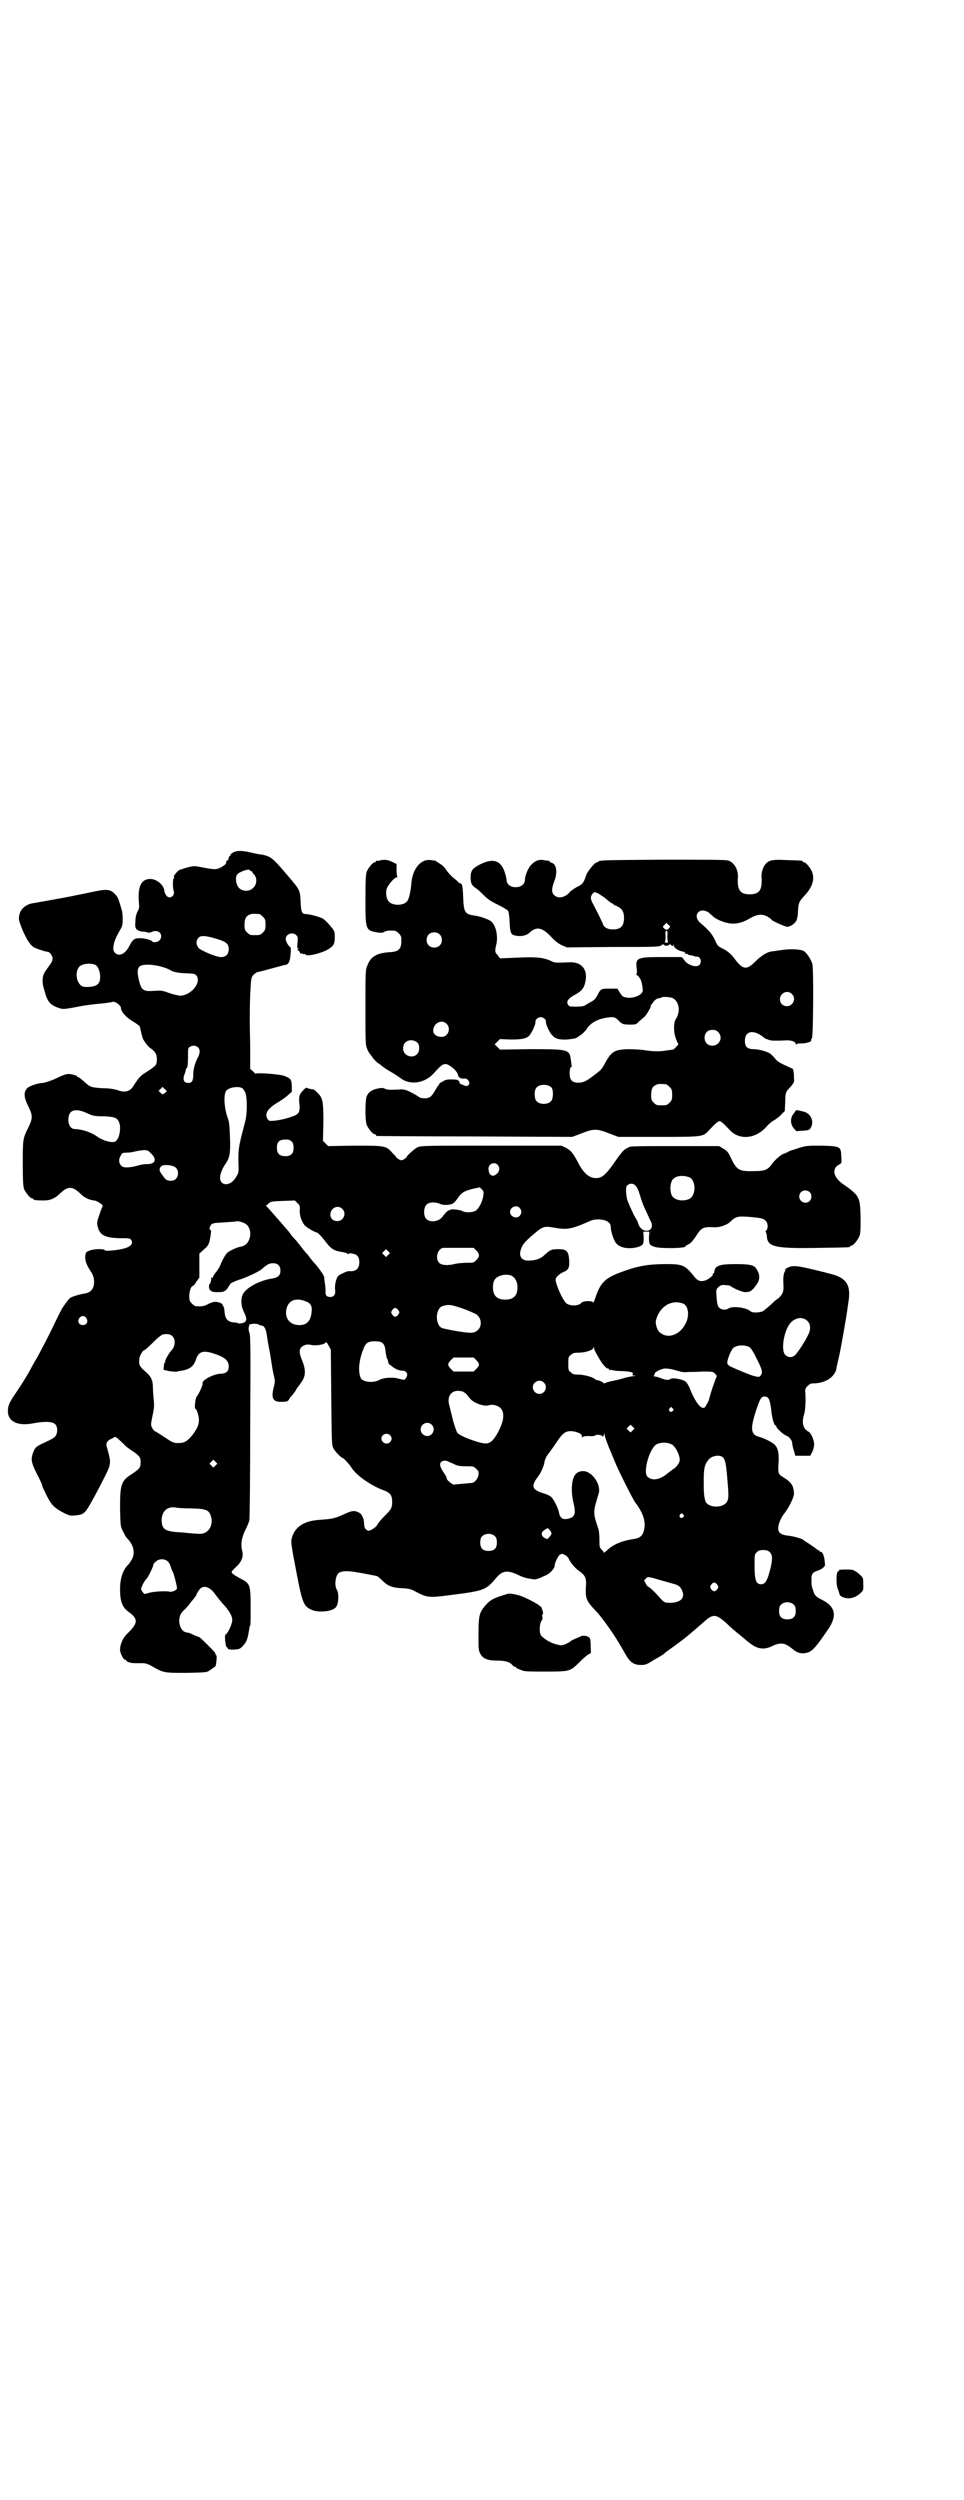 <?xml version="1.0" standalone="no"?>
<!DOCTYPE svg PUBLIC "-//W3C//DTD SVG 20010904//EN"
 "http://www.w3.org/TR/2001/REC-SVG-20010904/DTD/svg10.dtd">
<svg version="1.0" xmlns="http://www.w3.org/2000/svg"
 width="1100pt" height="2850pt" viewBox="0 0 1100 2850"
 preserveAspectRatio="xMidYMid meet">
<g transform="translate(0,2850) scale(0.5,-0.5)"
fill="#000000" stroke="none">
<path d="M533 3757 c-4 -2 -7 -5 -7 -6 0 -2 -1 -3 -2 -3 -1 0 -2 -2 -2 -4 0
-2 -2 -5 -3 -6 -2 -1 -4 -2 -3 -3 1 -3 -1 -6 -9 -11 -12 -7 -16 -7 -43 -2 -19
4 -21 4 -34 1 -7 -2 -16 -5 -20 -6 -6 -4 -15 -14 -13 -17 1 -1 1 -2 0 -2 -3 0
-3 -22 -1 -28 5 -13 -10 -22 -17 -11 -2 3 -4 8 -4 10 -1 13 -17 27 -32 27 -21
0 -29 -17 -26 -54 1 -9 1 -13 -3 -20 -3 -6 -5 -13 -5 -23 -1 -13 0 -15 4 -19
3 -2 8 -4 13 -4 4 0 9 -1 11 -2 3 -1 6 0 9 1 15 8 29 -6 18 -19 -4 -4 -15 -6
-17 -2 -2 3 -17 7 -28 7 -13 0 -16 -3 -24 -18 -9 -18 -23 -25 -33 -15 -7 7 -3
26 10 48 7 12 8 14 8 28 0 9 -1 18 -2 21 -8 27 -9 30 -16 37 -11 11 -18 12
-58 3 -19 -4 -36 -7 -39 -8 -14 -3 -83 -15 -88 -16 -18 -2 -31 -14 -33 -28 -2
-9 -1 -12 8 -35 10 -21 15 -30 24 -37 4 -3 28 -11 33 -11 4 0 11 -9 11 -15 0
-4 -2 -9 -5 -13 -3 -4 -7 -10 -10 -14 -9 -12 -10 -26 -4 -45 7 -27 13 -34 33
-41 9 -3 11 -3 29 0 11 2 26 5 33 6 7 1 23 3 35 4 12 1 24 3 27 4 5 1 18 -8
18 -14 0 -8 10 -20 26 -30 9 -5 16 -11 17 -12 1 -6 5 -21 6 -25 1 -5 11 -19
16 -23 13 -9 17 -15 17 -27 0 -13 -2 -15 -22 -28 -15 -9 -18 -12 -31 -32 -8
-14 -20 -17 -38 -10 -7 2 -18 4 -34 4 -26 2 -27 2 -42 16 -6 5 -11 9 -12 9 -2
0 -3 1 -3 2 0 1 -4 3 -10 4 -12 3 -16 2 -43 -11 -10 -4 -22 -8 -26 -8 -13 -1
-30 -7 -35 -12 -8 -9 -8 -20 2 -40 11 -22 11 -28 1 -49 -13 -26 -13 -27 -13
-82 0 -43 1 -53 3 -59 4 -9 14 -21 18 -21 2 0 3 -1 3 -2 0 -2 9 -3 24 -3 15 0
26 5 37 16 18 17 28 17 46 0 8 -9 21 -15 32 -16 8 -1 23 -12 19 -13 0 -1 -4
-9 -7 -19 -6 -17 -6 -19 -4 -28 5 -19 16 -25 50 -26 23 0 24 0 27 -5 6 -12
-10 -20 -45 -23 -10 -1 -15 -1 -16 1 -2 3 -23 3 -34 -1 -8 -3 -9 -4 -10 -10
-2 -11 2 -23 13 -39 6 -9 8 -20 6 -30 -2 -11 -9 -17 -20 -19 -13 -2 -30 -7
-35 -11 -4 -4 -15 -19 -19 -26 -1 -3 -3 -6 -4 -8 -1 -2 -10 -20 -20 -41 -10
-20 -23 -45 -29 -56 -6 -10 -14 -24 -18 -32 -9 -16 -16 -28 -33 -53 -15 -22
-18 -29 -18 -41 0 -24 22 -35 58 -28 26 5 44 4 50 -2 6 -6 6 -21 0 -28 -4 -4
-7 -6 -31 -17 -12 -6 -14 -8 -18 -16 -7 -18 -7 -24 7 -52 7 -13 12 -25 12 -25
0 -1 1 -5 3 -9 17 -37 22 -42 46 -55 14 -7 16 -7 27 -6 21 2 22 4 44 44 11 20
23 44 28 54 9 20 9 25 2 50 -4 14 -4 15 -1 20 2 3 7 6 10 7 4 2 7 4 7 4 0 2
10 -6 21 -17 4 -5 13 -11 19 -15 16 -11 19 -14 19 -26 0 -12 -3 -15 -19 -26
-26 -16 -28 -24 -28 -80 1 -40 1 -41 7 -52 3 -6 7 -14 10 -16 15 -16 18 -34 9
-49 -3 -5 -6 -9 -7 -10 -12 -11 -19 -31 -19 -56 0 -29 5 -42 21 -53 21 -16 20
-25 -5 -49 -10 -10 -16 -24 -16 -37 0 -7 8 -22 11 -22 2 0 3 -1 3 -2 0 -1 3
-3 7 -4 6 -2 10 -2 32 -2 5 0 12 -2 22 -8 24 -14 27 -14 76 -14 43 1 48 1 52
5 1 0 5 3 9 6 7 4 7 5 8 17 1 6 0 12 0 12 -1 0 -2 1 -2 2 0 1 -1 4 -2 5 -6 7
-34 35 -36 35 -1 0 -7 2 -13 5 -6 3 -12 5 -13 5 -11 0 -19 12 -19 28 1 11 3
16 13 25 4 4 11 12 15 18 5 5 8 10 9 11 1 1 2 3 3 6 1 3 4 7 7 11 9 10 24 5
36 -13 4 -5 12 -16 19 -23 13 -15 19 -25 19 -35 0 -8 -8 -25 -13 -31 -4 -2 -4
-5 -3 -16 1 -8 2 -14 4 -15 1 0 2 -1 2 -3 0 -1 4 -2 13 -2 13 1 14 1 21 8 9
10 11 15 15 40 0 3 1 6 2 7 1 1 1 20 1 41 0 53 -1 55 -25 67 -7 4 -14 8 -16
10 -4 4 -3 5 7 15 13 11 18 24 15 36 -4 16 -2 29 6 47 5 9 9 20 10 23 1 3 2
99 2 213 1 178 1 208 -2 216 -2 5 -2 10 -1 13 1 2 1 5 1 5 0 1 4 1 10 2 6 0
11 -1 12 -2 1 -1 3 -2 5 -2 7 0 11 -8 13 -22 1 -7 3 -21 5 -30 2 -9 4 -22 5
-29 1 -7 3 -20 5 -29 4 -16 4 -17 1 -30 -7 -26 -2 -35 18 -34 12 0 14 1 17 6
1 3 5 7 7 9 2 2 5 7 8 11 2 4 4 7 5 8 1 1 4 5 8 11 10 14 10 28 2 48 -9 21 -8
31 5 36 5 2 8 2 14 1 9 -3 31 0 34 5 1 2 3 1 7 -7 l5 -9 1 -109 c1 -101 1
-109 5 -116 3 -7 18 -22 21 -22 2 0 16 -15 20 -22 11 -17 40 -38 69 -50 20 -7
24 -12 24 -29 0 -13 -3 -17 -16 -30 -11 -11 -15 -16 -19 -23 -3 -5 -15 -12
-19 -12 -7 2 -10 7 -10 15 0 12 -5 23 -11 26 -11 6 -17 5 -34 -3 -22 -10 -28
-11 -55 -13 -39 -2 -61 -18 -66 -46 -1 -6 2 -25 11 -71 14 -74 17 -81 37 -89
15 -6 45 -3 53 6 7 7 8 32 3 40 -7 11 -3 36 6 40 13 5 24 4 84 -8 2 0 8 -5 13
-10 13 -13 23 -17 46 -18 17 -1 20 -2 33 -9 23 -12 28 -13 74 -7 81 10 84 12
107 39 14 17 25 19 49 8 8 -4 16 -7 18 -7 2 -1 8 -2 14 -3 10 -2 12 -1 34 9
10 5 19 16 19 22 0 6 7 20 11 24 5 3 6 3 12 0 4 -2 8 -6 9 -9 4 -9 15 -22 24
-28 14 -10 17 -16 15 -38 -1 -24 1 -30 22 -52 15 -15 47 -61 60 -85 1 -2 5 -8
8 -14 11 -19 19 -25 36 -25 10 0 13 1 30 12 11 6 21 12 23 14 1 2 13 10 24 18
27 20 27 20 65 53 22 20 28 20 52 -1 9 -9 23 -21 32 -28 9 -7 16 -14 17 -14 1
-1 6 -5 12 -9 14 -9 28 -10 44 -2 19 9 29 8 46 -6 9 -8 19 -12 29 -10 15 2 22
9 52 53 22 31 18 53 -12 68 -14 7 -18 10 -21 21 -4 11 -4 13 -4 25 -1 14 3 18
17 22 4 2 8 4 10 6 1 2 3 4 3 3 1 0 1 5 0 12 -1 12 -5 21 -9 21 -2 0 -3 1 -3
2 0 1 -1 2 -3 2 -1 0 -3 1 -3 2 -1 1 -18 13 -28 19 -2 1 -3 3 -4 3 -2 2 -22 8
-35 9 -15 2 -21 7 -21 16 0 9 5 22 12 32 12 14 25 41 24 49 -1 17 -6 25 -26
37 -10 6 -11 9 -9 34 1 21 -2 33 -10 40 -5 5 -23 14 -34 17 -20 5 -21 18 -8
59 10 29 12 33 20 33 9 0 12 -6 15 -30 2 -21 7 -36 10 -36 1 0 2 -1 2 -3 0 -3
16 -18 22 -20 7 -2 14 -11 14 -18 0 -3 2 -11 4 -17 l3 -11 17 0 17 0 5 9 c2 5
4 12 4 17 0 10 -7 26 -13 29 -12 6 -16 21 -10 39 3 10 4 27 3 48 -1 10 0 12 5
17 5 5 8 6 13 6 27 0 49 14 53 34 0 3 3 15 6 28 3 13 7 37 10 53 3 16 5 31 6
34 0 2 1 9 2 14 1 6 2 15 3 21 7 41 -4 58 -46 67 -7 2 -14 4 -16 4 -2 1 -12 3
-24 6 -30 7 -40 8 -50 4 -4 -2 -8 -4 -8 -5 1 0 0 -4 -2 -7 -2 -6 -3 -12 -2
-31 1 -13 -3 -21 -13 -29 -5 -3 -9 -7 -11 -9 -7 -7 -17 -15 -22 -19 -8 -4 -26
-5 -30 0 -9 8 -40 12 -49 6 -6 -4 -15 -4 -21 1 -4 3 -6 10 -7 30 -1 12 0 13 5
18 5 4 8 5 15 4 6 0 11 -1 12 -2 8 -6 27 -14 34 -14 11 0 15 3 24 15 11 14 10
27 -1 41 -5 6 -16 8 -45 8 -39 0 -48 -4 -49 -19 -1 -2 -2 -3 -3 -3 -1 0 -1 -1
0 -1 1 -2 -5 -8 -14 -13 -12 -5 -20 -4 -29 8 -21 26 -26 28 -65 28 -37 0 -62
-4 -95 -16 -43 -15 -53 -25 -65 -60 -3 -8 -5 -14 -5 -12 0 5 -24 5 -28 -1 -6
-7 -26 -7 -34 0 -8 7 -24 43 -24 54 0 5 9 13 18 17 11 4 14 10 13 26 -1 21 -6
26 -23 26 -17 0 -20 -1 -32 -12 -10 -10 -21 -14 -39 -14 -12 0 -19 7 -18 18 3
16 8 23 33 44 19 16 22 17 45 13 29 -5 38 -4 81 15 14 7 39 4 45 -5 2 -2 3 -6
3 -10 0 -8 6 -27 11 -34 8 -12 30 -16 51 -10 12 4 13 6 13 23 l-1 12 7 0 7 0
-1 -12 c0 -17 1 -19 14 -23 13 -4 69 -3 69 1 0 1 3 3 7 5 5 2 10 8 17 18 13
21 17 22 42 21 11 -1 29 5 36 12 14 13 17 14 51 11 20 -2 26 -3 31 -9 5 -5 5
-17 1 -21 -2 -2 -3 -3 -2 -3 1 0 2 -4 3 -9 1 -26 16 -30 122 -28 66 1 68 1 68
3 0 1 1 2 3 2 4 0 14 12 18 21 3 7 3 15 3 43 -1 47 -2 50 -41 77 -22 16 -25
35 -8 44 6 3 6 3 5 19 -1 22 -2 23 -46 24 -31 0 -33 0 -50 -5 -9 -3 -18 -6
-19 -6 -1 0 -5 -2 -8 -4 -3 -1 -6 -3 -7 -3 -5 0 -21 -14 -27 -22 -10 -15 -17
-18 -42 -18 -33 -1 -39 2 -51 26 -8 17 -10 20 -19 25 l-10 6 -98 0 c-91 0
-106 0 -109 -3 -1 -1 -4 -2 -7 -4 -4 -2 -11 -11 -19 -22 -24 -35 -33 -44 -48
-44 -15 0 -28 11 -40 34 -12 23 -17 29 -28 35 l-11 5 -160 0 c-154 0 -160 0
-169 -4 -7 -4 -24 -19 -24 -22 0 -1 -3 -3 -6 -5 -5 -3 -7 -3 -12 0 -3 2 -6 4
-6 5 0 1 -4 5 -9 10 -14 16 -17 16 -86 16 l-60 -1 -6 6 -6 6 1 42 c0 48 -1 56
-14 68 -5 6 -9 8 -15 8 -4 1 -8 2 -9 3 -1 2 -9 -6 -14 -13 -3 -5 -4 -9 -3 -21
2 -17 0 -23 -6 -27 -7 -5 -36 -13 -50 -14 -11 -1 -13 -1 -16 3 -8 13 -1 25 27
41 6 4 15 10 19 14 l9 8 0 13 c-1 15 -2 17 -17 23 -10 4 -65 8 -65 5 0 -1 -3
1 -6 5 l-7 6 0 40 c0 22 -1 51 -1 65 0 14 0 43 1 64 2 38 2 39 7 45 3 3 7 6
10 7 3 0 17 4 32 8 15 4 29 8 30 8 8 0 12 8 13 23 1 9 1 16 0 17 -5 3 -11 14
-11 19 0 12 16 17 24 9 4 -4 4 -6 3 -17 -1 -10 -1 -13 1 -13 2 0 2 -1 0 -2 -2
-1 -2 -2 -1 -2 1 0 4 -2 5 -5 2 -4 3 -4 4 -3 2 2 2 2 2 0 0 -1 1 -2 3 -1 2 0
3 0 4 -1 3 -6 39 3 54 13 11 7 13 12 13 27 0 12 0 13 -11 26 -6 7 -14 15 -17
16 -7 4 -30 10 -38 10 -9 0 -11 5 -12 28 -1 26 -2 28 -28 58 -31 37 -38 43
-50 47 -6 2 -12 3 -14 3 -2 0 -11 2 -20 4 -20 5 -33 5 -41 1z m37 -41 c0 -1 2
-2 3 -2 2 0 3 -1 2 -1 0 -1 2 -3 4 -6 8 -7 8 -23 -1 -31 -8 -9 -23 -9 -32 -1
-8 8 -10 26 -4 32 7 7 28 13 28 9z m22 -100 c1 0 5 -3 8 -6 5 -5 6 -7 6 -18 0
-11 -1 -13 -6 -18 -6 -6 -7 -6 -18 -6 -11 0 -12 0 -18 6 -5 5 -6 7 -6 17 0 14
3 20 12 24 5 2 8 2 22 1z m-96 -57 c20 -6 26 -11 26 -23 0 -12 -7 -19 -20 -18
-13 2 -44 15 -49 21 -6 8 -6 16 0 23 5 6 17 5 43 -3z m-278 -59 c9 -5 14 -29
8 -40 -4 -8 -16 -11 -33 -10 -17 1 -25 33 -11 47 7 6 26 8 36 3z m160 -7 c5
-2 10 -4 11 -5 5 -4 21 -7 38 -7 15 -1 18 -1 21 -5 13 -15 -12 -46 -37 -46 -4
0 -16 3 -25 6 -16 6 -18 6 -34 5 -26 -2 -30 1 -36 29 -3 14 -2 22 2 26 6 7 35
6 60 -3z m74 -181 c5 -5 5 -13 -1 -24 -7 -14 -10 -26 -10 -39 0 -13 -3 -18
-11 -18 -11 0 -14 8 -8 22 1 3 2 6 2 8 0 1 1 3 3 5 1 1 2 9 2 23 0 19 0 22 4
24 5 4 14 4 19 -1z m-76 -104 c-5 -4 -5 -4 -10 1 l-4 4 4 4 5 5 5 -5 5 -5 -5
-4z m179 9 c1 -2 3 -4 3 -5 6 -4 7 -47 2 -67 -3 -12 -3 -12 -10 -39 -5 -22 -6
-28 -6 -52 1 -25 1 -28 -4 -35 -8 -17 -25 -24 -34 -15 -7 7 -4 24 9 43 9 13
11 24 10 55 -1 32 -2 42 -6 51 -8 24 -9 54 -2 61 9 9 34 10 38 3z m-354 -56
c11 -5 15 -6 34 -6 25 -1 32 -3 36 -12 7 -13 1 -43 -9 -46 -8 -3 -28 3 -39 11
-16 11 -34 17 -53 18 -8 0 -14 9 -14 21 0 23 16 28 45 14z m465 -64 c3 -3 4
-7 4 -14 0 -13 -6 -19 -19 -19 -13 0 -19 6 -19 19 0 14 5 19 21 19 6 0 9 -1
13 -5z m-322 -26 c15 -14 11 -25 -8 -25 -5 0 -14 -1 -20 -3 -22 -6 -34 -6 -39
-1 -6 6 -7 15 -1 24 2 5 4 6 11 6 9 0 14 1 27 4 18 3 23 3 30 -5z m792 -27 c7
-8 3 -19 -8 -24 -7 -2 -12 3 -13 13 -2 13 13 20 21 11z m-735 -6 c7 -6 7 -20
0 -26 -3 -3 -6 -4 -13 -4 -8 1 -10 2 -16 11 -9 11 -10 16 -4 22 4 5 27 3 33
-3z m1172 -22 c16 -7 16 -43 -1 -50 -15 -6 -34 -2 -39 9 -4 8 -4 24 0 32 5 12
23 15 40 9z m-124 -18 c5 -4 8 -11 13 -28 2 -7 6 -17 8 -22 7 -14 12 -27 15
-32 6 -12 2 -22 -10 -22 -8 0 -16 7 -19 18 -1 4 -4 9 -6 12 -4 6 -17 35 -19
42 -3 16 -3 28 0 31 5 5 13 6 18 1z m-346 -24 c-2 -14 -10 -29 -17 -34 -8 -5
-25 -5 -31 -1 -5 3 -27 5 -27 3 0 -1 -1 -2 -2 -1 -2 1 -8 -4 -17 -16 -9 -11
-29 -13 -37 -3 -6 7 -5 25 1 31 6 7 21 7 32 2 6 -3 22 -3 28 1 3 1 7 6 10 10
10 15 16 19 38 24 l14 3 5 -5 c4 -4 4 -6 3 -14z m745 8 c5 -5 5 -15 0 -20 -9
-9 -24 -2 -24 10 0 8 6 14 14 14 3 0 8 -2 10 -4z m-1164 -42 c0 -11 3 -22 10
-32 3 -5 23 -17 29 -18 2 0 12 -10 20 -21 14 -18 20 -21 41 -24 5 -1 10 -3 10
-4 2 -1 2 -1 2 0 0 2 3 2 8 1 12 -2 16 -8 16 -20 0 -15 -9 -22 -24 -20 -4 0
-19 -7 -23 -10 -6 -5 -10 -23 -8 -34 1 -9 -3 -15 -11 -15 -9 0 -12 4 -11 15 0
5 -1 14 -2 19 -1 6 -1 10 -1 11 0 4 -16 26 -24 34 -1 1 -5 6 -9 11 -4 6 -8 10
-9 11 -1 1 -6 7 -12 15 -6 8 -13 16 -16 19 -2 2 -7 8 -10 13 -14 16 -39 45
-49 56 l-4 4 6 5 c5 5 8 5 33 6 l27 1 6 -6 c5 -5 6 -7 5 -17z m502 6 c5 -6 5
-12 0 -18 -7 -8 -22 -2 -22 9 0 11 15 17 22 9z m-405 -2 c11 -10 3 -28 -11
-28 -10 0 -16 6 -16 15 0 15 17 23 27 13z m-225 -32 c12 -4 18 -20 14 -34 -4
-13 -10 -19 -24 -21 -8 -2 -25 -10 -28 -14 -5 -5 -13 -21 -15 -27 -1 -3 -5
-10 -9 -15 -5 -6 -8 -11 -8 -13 0 -1 -1 -2 -2 -1 -1 1 -2 1 -2 0 1 -3 -2 -15
-4 -15 -1 0 -1 -3 -1 -6 0 -8 6 -12 17 -12 19 0 21 1 31 18 1 2 4 4 8 5 3 2
11 5 18 7 19 7 40 17 47 23 11 10 17 13 25 13 11 0 17 -6 17 -17 0 -11 -6 -16
-19 -18 -22 -3 -49 -15 -62 -29 -10 -10 -11 -30 -2 -48 7 -14 7 -21 -2 -24 -4
-1 -9 -2 -11 -1 -2 1 -7 2 -11 2 -15 2 -20 9 -21 30 -1 4 -2 7 -2 7 -1 0 -2 1
-2 3 0 3 -9 7 -17 7 -3 0 -10 -2 -16 -5 -8 -5 -15 -6 -28 -5 -2 0 -6 3 -9 6
-5 5 -6 7 -6 17 0 11 4 23 8 23 1 0 5 4 8 10 l7 9 0 28 0 27 11 10 c11 9 12
14 15 34 1 7 1 10 -1 10 -3 0 -2 7 2 12 3 3 6 4 29 5 14 1 26 2 27 2 1 2 12 0
18 -3z m531 -63 c8 -8 8 -14 0 -22 -6 -6 -7 -6 -20 -6 -8 0 -20 -1 -26 -2 -19
-5 -33 -4 -39 2 -9 10 -4 31 9 34 2 0 19 0 37 0 l33 0 6 -6z m-201 -10 l-5 -5
-4 4 -5 5 4 4 5 5 4 -4 5 -5 -4 -4z m277 -46 c10 -2 18 -13 18 -28 0 -19 -9
-28 -28 -28 -19 0 -28 9 -28 28 0 17 6 24 22 28 6 1 8 1 16 0z m-465 -60 c11
-4 15 -11 13 -25 -2 -21 -12 -30 -30 -29 -21 1 -32 17 -27 38 5 19 22 25 44
16z m861 -5 c12 -5 15 -27 6 -45 -13 -27 -42 -37 -60 -20 -5 4 -10 19 -8 27 8
31 35 48 62 38z m-513 -8 c10 -3 23 -8 36 -14 16 -6 20 -27 9 -38 -9 -8 -14
-9 -59 -1 -9 2 -20 4 -23 5 -16 7 -16 43 0 50 13 4 18 4 37 -2z m-137 -7 c3
-5 3 -5 0 -10 -2 -3 -5 -5 -7 -5 -2 0 -5 2 -7 5 -3 5 -3 5 0 10 2 3 5 5 7 5 2
0 5 -2 7 -5z m-712 -18 c5 -8 1 -16 -8 -16 -9 0 -13 8 -8 16 5 6 12 6 16 0z
m1646 -7 c7 -7 8 -19 1 -32 -7 -15 -25 -42 -30 -46 -7 -6 -16 -5 -22 1 -11 12
-2 60 14 75 12 11 27 12 37 2z m-1449 -35 c7 -7 6 -22 -2 -31 -7 -7 -17 -26
-15 -26 1 0 1 -1 0 -2 -2 0 -3 -5 -3 -9 l-1 -8 13 -3 c7 -1 16 -2 19 -1 3 1 8
2 11 2 18 4 26 10 31 25 6 19 17 22 41 14 25 -8 34 -16 34 -29 0 -12 -6 -17
-20 -17 -12 -1 -30 -9 -37 -16 -2 -3 -4 -5 -3 -5 3 0 -7 -24 -13 -31 -3 -3 -6
-28 -3 -28 3 0 8 -17 8 -25 0 -12 -4 -20 -15 -35 -12 -14 -18 -18 -32 -18 -11
0 -13 1 -31 13 -11 7 -21 14 -23 14 -1 1 -4 4 -6 8 -3 6 -3 7 1 27 4 18 4 23
3 36 -1 8 -2 21 -2 28 0 15 -3 24 -14 34 -18 16 -18 17 -17 32 0 6 8 20 12 20
1 0 10 8 20 18 12 12 20 18 24 18 9 1 16 0 20 -5z m479 -15 c4 -4 6 -8 7 -20
1 -8 3 -16 4 -17 2 -2 2 -3 1 -3 -1 0 0 -1 1 -3 1 -1 1 -3 1 -4 -1 0 -1 -1 0
-1 1 0 4 -2 6 -4 7 -6 17 -11 25 -11 10 0 14 -8 9 -16 -4 -6 -3 -6 -22 -1 -12
2 -30 1 -39 -4 -15 -8 -39 -5 -43 5 -6 14 -4 38 5 62 6 17 11 21 27 21 10 0
14 -1 18 -4z m837 -9 c3 -2 9 -10 16 -25 14 -27 15 -33 10 -40 -4 -4 -4 -4
-16 -1 -10 3 -35 13 -54 22 -2 1 -5 4 -6 6 -2 6 9 34 15 37 10 6 24 6 35 1z
m-345 -22 c8 -15 18 -27 22 -27 2 0 3 -1 3 -2 0 -2 1 -2 1 -2 1 1 4 1 7 0 4
-1 14 -2 23 -2 18 -1 26 -3 23 -7 -2 -2 -1 -3 4 -3 4 0 2 -1 -6 -2 -7 -1 -15
-3 -18 -4 -3 -1 -14 -4 -24 -6 -11 -2 -20 -5 -20 -6 0 -1 -2 0 -4 2 -2 2 -7 4
-11 5 -3 0 -7 2 -9 4 -5 4 -24 9 -36 9 -10 0 -13 1 -17 5 -6 4 -6 6 -6 20 0
14 0 16 6 20 4 4 7 5 17 5 16 0 34 6 34 11 0 3 1 3 2 -1 0 -3 4 -11 9 -19z
m-278 -8 c8 -8 8 -12 0 -20 l-6 -6 -23 0 -23 0 -6 6 c-8 8 -8 12 0 20 l6 6 23
0 23 0 6 -6z m451 -22 c7 -2 15 -4 18 -5 3 0 9 -1 14 0 5 0 20 0 33 1 24 0 24
0 29 -5 3 -4 5 -6 4 -6 -1 0 -5 -12 -10 -26 -5 -15 -8 -27 -8 -27 1 0 -8 -17
-10 -18 -8 -5 -20 11 -32 39 -3 9 -8 17 -11 20 -6 5 -30 10 -35 6 -5 -3 -9 -3
-22 2 -5 2 -12 4 -15 4 -2 0 -3 1 -1 1 1 1 2 3 2 5 0 4 16 12 25 12 3 0 12 -1
19 -3z m-297 -29 c10 -9 3 -26 -10 -26 -8 0 -15 7 -15 15 0 13 16 20 25 11z
m-187 -20 c2 0 6 -3 10 -6 3 -4 8 -10 11 -13 9 -9 31 -16 40 -13 8 3 21 0 27
-6 11 -11 8 -32 -8 -60 -9 -15 -15 -20 -24 -21 -13 -1 -59 16 -66 24 -2 2 -6
15 -10 28 -3 13 -7 28 -8 33 -7 21 3 36 21 35 2 0 5 -1 7 -1z m481 -39 c3 -3
3 -3 0 -6 -4 -5 -11 1 -7 6 4 4 4 4 7 0z m-550 -37 c10 -9 3 -26 -10 -26 -8 0
-15 7 -15 15 0 13 16 20 25 11z m459 -13 l-5 -5 -4 4 -5 5 4 4 5 5 4 -4 5 -5
-4 -4z m-123 -6 c5 -2 7 -5 7 -8 0 -3 1 -3 2 -1 1 1 5 2 14 2 7 -1 13 0 14 1
2 3 14 2 16 -1 1 -2 2 -2 4 2 l2 5 0 -5 c0 -3 5 -16 10 -29 6 -13 11 -27 13
-31 6 -16 41 -86 47 -94 18 -23 24 -44 20 -61 -3 -15 -10 -20 -25 -22 -26 -4
-45 -12 -59 -25 -4 -4 -8 -7 -8 -6 0 1 -2 4 -5 7 -5 5 -5 7 -5 23 0 9 -1 19
-2 23 -13 39 -13 38 0 81 7 21 -15 52 -35 52 -18 0 -26 -13 -26 -43 0 -10 2
-23 4 -30 6 -25 3 -33 -15 -36 -10 -2 -16 3 -18 13 -1 9 -12 32 -18 37 -3 3
-12 7 -20 9 -24 8 -27 16 -9 39 6 8 13 24 14 34 1 3 3 9 6 13 3 4 12 16 20 28
15 23 22 28 36 27 4 0 11 -2 16 -4z m-431 -5 c5 -5 5 -11 0 -16 -10 -10 -27 5
-16 16 4 4 12 4 16 0z m643 -21 c9 -5 20 -27 18 -38 -1 -5 -8 -15 -14 -18 -3
-2 -11 -8 -17 -13 -17 -13 -34 -14 -43 -4 -10 13 7 68 23 74 11 4 22 4 33 -1z
m116 -29 c6 -5 8 -14 11 -51 3 -35 3 -42 0 -49 -7 -17 -43 -17 -50 -1 -3 11
-4 16 -4 46 0 30 2 38 11 49 7 9 25 12 32 6z m-1157 -19 l-5 -5 -4 4 -5 5 4 4
5 5 4 -4 5 -5 -4 -4z m531 9 c3 -2 10 -4 15 -7 7 -3 13 -4 26 -4 16 0 17 0 23
-6 5 -5 6 -7 5 -13 -1 -9 -9 -19 -16 -19 -8 -1 -39 -3 -40 -4 -3 0 -16 10 -16
13 0 2 -2 7 -5 11 -11 16 -13 23 -8 28 3 3 9 4 16 1z m-588 -107 c37 -1 42 -3
47 -20 5 -21 -8 -39 -27 -38 -3 0 -20 1 -37 3 -42 2 -49 6 -49 30 1 19 13 30
32 27 3 -1 18 -2 34 -2z m1124 -14 c3 -3 3 -3 0 -6 -4 -5 -11 1 -7 6 4 4 4 4
7 0z m-304 -36 c5 -6 5 -9 -2 -16 -3 -4 -4 -5 -9 -2 -10 5 -10 14 -1 19 7 5 7
5 12 -1z m-125 -14 c3 -3 4 -7 4 -14 0 -13 -6 -19 -19 -19 -13 0 -19 6 -19 19
0 7 1 11 4 14 7 8 23 8 30 0z m627 -36 c6 -6 6 -15 2 -34 -7 -29 -12 -39 -22
-39 -12 0 -15 10 -15 44 0 23 0 24 5 29 4 4 7 5 15 5 8 0 11 -1 15 -5z m-1373
-22 c2 -2 5 -8 6 -12 1 -4 3 -9 4 -10 2 -2 10 -33 10 -38 0 -4 -11 -9 -16 -8
-8 2 -32 1 -46 -2 -13 -4 -13 -4 -16 1 -2 2 -4 6 -4 7 0 4 7 18 12 23 4 4 16
28 16 33 0 1 2 4 5 6 7 8 22 8 29 0z m1128 -43 c12 -3 24 -7 29 -8 9 -3 14 -8
17 -18 5 -17 -10 -26 -37 -24 -3 0 -9 4 -13 9 -14 16 -26 27 -28 27 -1 0 -4 3
-6 7 l-4 8 4 4 c5 5 4 5 38 -5z m125 -9 c3 -5 3 -5 0 -10 -2 -3 -5 -5 -7 -5
-2 0 -5 2 -7 5 -3 5 -3 5 0 10 2 3 5 5 7 5 2 0 5 -2 7 -5z m175 -46 c3 -3 4
-7 4 -14 0 -13 -6 -19 -19 -19 -13 0 -19 6 -19 19 0 7 1 11 4 14 7 8 23 8 30
0z"/>
<path d="M866 3738 c-3 -1 -6 -1 -7 0 0 0 -1 0 -1 -2 0 -1 -1 -2 -3 -2 -4 0
-14 -12 -18 -21 -2 -6 -3 -17 -3 -62 0 -72 0 -72 28 -77 9 -1 12 -1 16 2 3 2
11 3 23 2 2 0 6 -3 9 -6 5 -5 6 -7 6 -17 0 -19 -6 -25 -28 -26 -29 -2 -42 -10
-50 -31 -4 -10 -4 -15 -4 -94 0 -73 0 -85 3 -93 2 -6 5 -11 6 -12 1 -2 5 -6 8
-11 3 -4 9 -10 12 -12 4 -2 9 -7 12 -9 4 -3 12 -8 19 -12 7 -4 16 -10 20 -13
22 -17 55 -12 76 11 16 18 20 21 27 21 8 0 26 -15 28 -24 1 -7 7 -10 15 -9 7
1 14 -9 10 -14 -1 -2 -4 -3 -6 -3 -4 0 -20 8 -16 8 2 0 2 1 1 2 -2 0 -3 2 -3
3 -1 1 -7 2 -15 2 -12 0 -15 -1 -21 -5 -5 -2 -8 -5 -8 -6 0 -1 -1 -3 -3 -4 -1
-2 -4 -7 -7 -12 -8 -13 -12 -16 -23 -16 -5 0 -11 1 -13 3 -5 4 -25 15 -31 16
-3 1 -10 2 -14 1 -21 -1 -27 -1 -33 2 -4 2 -8 2 -17 0 -13 -3 -20 -8 -24 -17
-4 -10 -4 -56 0 -66 4 -9 14 -21 18 -21 2 0 3 -1 3 -2 0 -1 1 -2 3 -2 1 0 102
-1 223 -1 l222 -1 21 8 c28 11 35 11 63 0 l21 -8 92 0 c104 0 101 0 116 16 13
14 20 20 23 20 3 0 10 -6 23 -20 22 -24 59 -21 84 7 5 6 13 13 18 15 4 3 12 8
16 13 l8 8 1 20 c0 22 1 24 13 36 7 9 8 10 7 20 0 13 -2 21 -4 21 -1 0 -9 4
-18 8 -13 6 -18 10 -23 17 -4 4 -9 9 -11 10 -10 5 -26 9 -36 9 -14 0 -20 5
-20 19 0 23 20 27 44 7 2 -2 5 -3 6 -3 0 0 3 -1 5 -2 4 -2 19 -2 38 -1 12 1
23 -3 23 -8 0 -2 1 -2 2 -1 0 2 6 2 11 2 10 0 24 4 22 7 0 1 0 3 2 5 3 5 4
157 1 169 -3 11 -14 27 -20 30 -8 4 -31 5 -50 2 -9 -1 -19 -3 -22 -3 -11 -1
-25 -10 -38 -23 -20 -20 -28 -19 -46 4 -9 13 -17 19 -28 25 -11 5 -13 7 -18
19 -7 15 -14 23 -34 40 -19 17 -1 38 20 23 4 -4 7 -6 8 -7 3 -4 14 -10 23 -13
22 -8 40 -6 62 7 17 10 28 11 41 4 4 -3 8 -5 8 -6 0 -3 30 -16 36 -17 8 0 18
7 22 15 1 3 3 11 3 18 1 21 2 24 15 38 18 19 24 38 17 55 -4 9 -14 21 -18 21
-2 0 -3 1 -3 2 0 2 -1 2 -35 3 -34 2 -42 0 -50 -9 -6 -7 -10 -20 -9 -30 2 -29
-5 -39 -27 -39 -22 0 -29 10 -27 39 1 18 -9 34 -22 38 -5 2 -52 2 -148 2 -132
-1 -145 -1 -148 -4 -1 -1 -3 -2 -6 -3 -5 -2 -22 -24 -22 -28 0 0 -2 -5 -4 -11
-4 -8 -6 -11 -17 -16 -7 -4 -14 -9 -16 -11 -10 -13 -27 -17 -36 -8 -7 6 -6 16
0 32 8 20 5 39 -6 42 -3 1 -5 2 -5 3 0 1 -1 2 -1 2 -1 -1 -6 0 -12 1 -11 2
-19 -1 -28 -10 -7 -6 -15 -25 -15 -35 0 -12 -13 -19 -28 -16 -8 2 -14 8 -14
16 0 3 -2 11 -4 17 -9 28 -27 33 -57 18 -17 -9 -21 -14 -21 -30 0 -13 3 -18
12 -24 5 -3 13 -11 19 -17 7 -7 15 -13 30 -20 12 -6 22 -12 24 -14 2 -2 3 -10
4 -25 1 -26 3 -30 13 -32 13 -3 26 0 33 7 15 14 28 12 48 -9 10 -11 17 -16 25
-20 l12 -5 103 1 c106 0 108 0 114 5 2 1 3 2 4 0 2 -3 10 -3 12 0 1 2 3 1 5
-1 4 -3 4 -3 4 0 0 4 0 4 1 0 2 -6 8 -11 19 -14 6 -1 10 -3 8 -3 -3 0 -3 0 0
-2 2 -1 3 -1 4 -1 1 1 2 0 2 -1 1 -1 4 -2 8 -2 3 -1 7 -2 7 -2 1 -1 3 -1 5 -1
8 1 13 -12 6 -19 -7 -7 -28 0 -35 12 -2 3 -5 6 -7 6 -1 0 -22 0 -45 0 -55 0
-59 -2 -56 -26 1 -8 1 -12 -1 -12 -1 0 1 -3 5 -6 6 -7 8 -13 10 -31 1 -13 -29
-23 -45 -15 -2 1 -6 6 -8 10 l-5 8 -17 0 c-20 0 -21 0 -28 -14 -4 -8 -8 -12
-13 -15 -4 -2 -11 -6 -14 -8 -4 -3 -9 -4 -22 -4 -15 0 -16 0 -19 5 -4 7 1 14
16 22 15 8 21 15 24 30 6 28 -9 46 -38 44 -22 -1 -32 -1 -36 1 -22 11 -37 12
-97 9 l-24 -1 -5 7 c-7 7 -7 10 -3 26 4 20 -2 44 -13 52 -7 5 -28 12 -40 13
-19 3 -22 8 -23 43 -1 23 -2 30 -7 30 -1 0 -4 2 -7 6 -4 3 -9 7 -12 10 -3 3
-9 9 -13 15 -3 5 -9 11 -13 13 -3 2 -7 5 -8 5 -1 1 -3 2 -4 3 -1 0 -5 0 -9 1
-22 4 -42 -18 -45 -51 -2 -23 -6 -40 -11 -44 -8 -9 -32 -9 -40 0 -6 5 -8 18
-6 28 2 9 18 28 24 28 2 0 2 1 1 1 -1 1 -2 7 -2 15 l0 14 -10 5 c-10 5 -19 6
-29 3z m501 -76 c4 -3 13 -8 18 -13 6 -5 11 -9 13 -9 1 0 2 -1 2 -2 0 0 2 -2
6 -3 13 -6 17 -12 18 -24 1 -21 -6 -30 -25 -30 -12 0 -20 4 -23 12 -2 6 -14
30 -22 45 -7 13 -7 17 -2 24 4 5 5 5 15 0z m160 -78 c-4 -5 -7 -5 -11 -1 -4 4
-4 4 0 8 l5 5 4 -4 c5 -4 5 -5 2 -8z m-4 -19 c0 -7 1 -13 2 -14 1 0 -1 0 -4 0
-3 0 -5 0 -4 0 1 1 2 7 2 14 -1 10 0 13 2 13 2 0 3 -3 2 -13z m-520 5 c7 -6 7
-19 1 -25 -6 -7 -19 -7 -25 -1 -7 6 -7 19 -1 25 6 7 19 7 25 1z m804 -136 c11
-10 3 -28 -11 -28 -9 0 -16 6 -16 16 0 14 17 22 27 12z m-273 -9 c16 -7 20
-31 8 -49 -5 -8 -5 -28 0 -43 3 -7 5 -13 6 -13 1 0 -1 -3 -5 -7 -3 -3 -6 -6
-7 -6 -1 0 -7 -1 -15 -2 -16 -3 -35 -2 -52 1 -7 1 -23 2 -35 2 -33 -1 -39 -5
-56 -37 -5 -9 -7 -11 -23 -23 -14 -11 -22 -15 -29 -16 -19 -2 -26 4 -26 21 0
7 1 12 3 14 2 1 2 3 2 3 -1 1 -1 6 -2 12 -3 26 -5 26 -95 26 l-67 -1 -6 6 -6
6 6 6 6 6 24 -1 c27 0 36 2 43 9 6 7 15 26 14 32 0 5 6 10 12 10 6 0 12 -5 12
-10 -1 -6 8 -25 14 -31 7 -8 16 -11 34 -10 16 2 20 2 23 5 1 0 5 3 9 6 4 2 9
8 13 13 10 16 29 25 56 27 7 0 9 -1 15 -6 9 -10 12 -11 28 -11 12 0 14 0 20 7
4 3 9 8 12 10 5 4 17 25 15 25 -1 0 0 1 1 3 1 1 4 5 7 9 3 3 7 6 10 6 2 0 5 1
7 2 3 2 17 1 24 -1z m-515 -59 c11 -10 4 -30 -11 -30 -13 0 -21 7 -19 18 3 15
20 22 30 12z m620 -19 c12 -12 3 -31 -13 -31 -11 0 -18 7 -18 18 0 11 7 18 18
18 6 0 9 -1 13 -5z m-689 -22 c6 -4 8 -11 6 -21 -6 -20 -36 -15 -36 6 0 16 16
23 30 15z m570 -97 c1 0 5 -3 8 -6 5 -5 6 -7 6 -18 0 -11 -1 -13 -6 -18 -6 -6
-7 -6 -18 -6 -11 0 -12 0 -18 6 -5 5 -6 7 -6 17 0 14 3 20 12 24 5 2 8 2 22 1z
m-261 -8 c4 -6 4 -24 -1 -30 -7 -9 -27 -9 -34 0 -5 6 -5 24 0 30 7 9 27 9 35
0z"/>
<path d="M1816 3168 c0 0 -2 -3 -4 -6 -9 -10 -9 -25 0 -35 3 -4 6 -6 6 -6 1 0
7 1 14 1 11 1 14 1 17 5 10 13 3 33 -13 38 -11 3 -20 5 -20 3z"/>
<path d="M1915 2120 c1 0 -1 -2 -3 -3 -4 -3 -4 -30 0 -40 3 -7 3 -8 4 -12 0
-4 11 -9 20 -9 10 0 19 4 28 12 6 6 7 6 6 21 0 14 0 14 -9 22 -5 5 -12 9 -16
10 -8 1 -32 1 -30 -1z"/>
<path d="M1155 2065 c-28 -8 -37 -13 -47 -25 -14 -16 -16 -23 -16 -66 0 -33 0
-37 4 -44 6 -12 17 -16 39 -16 18 0 29 -3 35 -11 1 -2 4 -3 5 -3 2 0 3 -1 3
-2 0 -1 4 -3 10 -5 8 -4 15 -4 57 -4 57 0 56 0 80 24 8 8 17 15 19 16 5 1 5 2
4 16 0 21 -1 22 -10 25 -5 1 -9 1 -11 0 -2 -1 -9 -4 -14 -6 -6 -3 -11 -5 -11
-6 0 -1 -5 -3 -10 -6 -10 -4 -11 -4 -22 -1 -14 3 -29 13 -35 20 -5 7 -4 27 1
34 2 2 2 5 2 8 -1 3 -1 6 0 6 1 1 2 3 1 6 -1 5 -5 15 -5 12 0 0 -2 1 -4 3 -5
5 -39 22 -47 23 -2 1 -8 2 -13 3 -5 1 -12 1 -15 -1z"/>
</g>
</svg>
